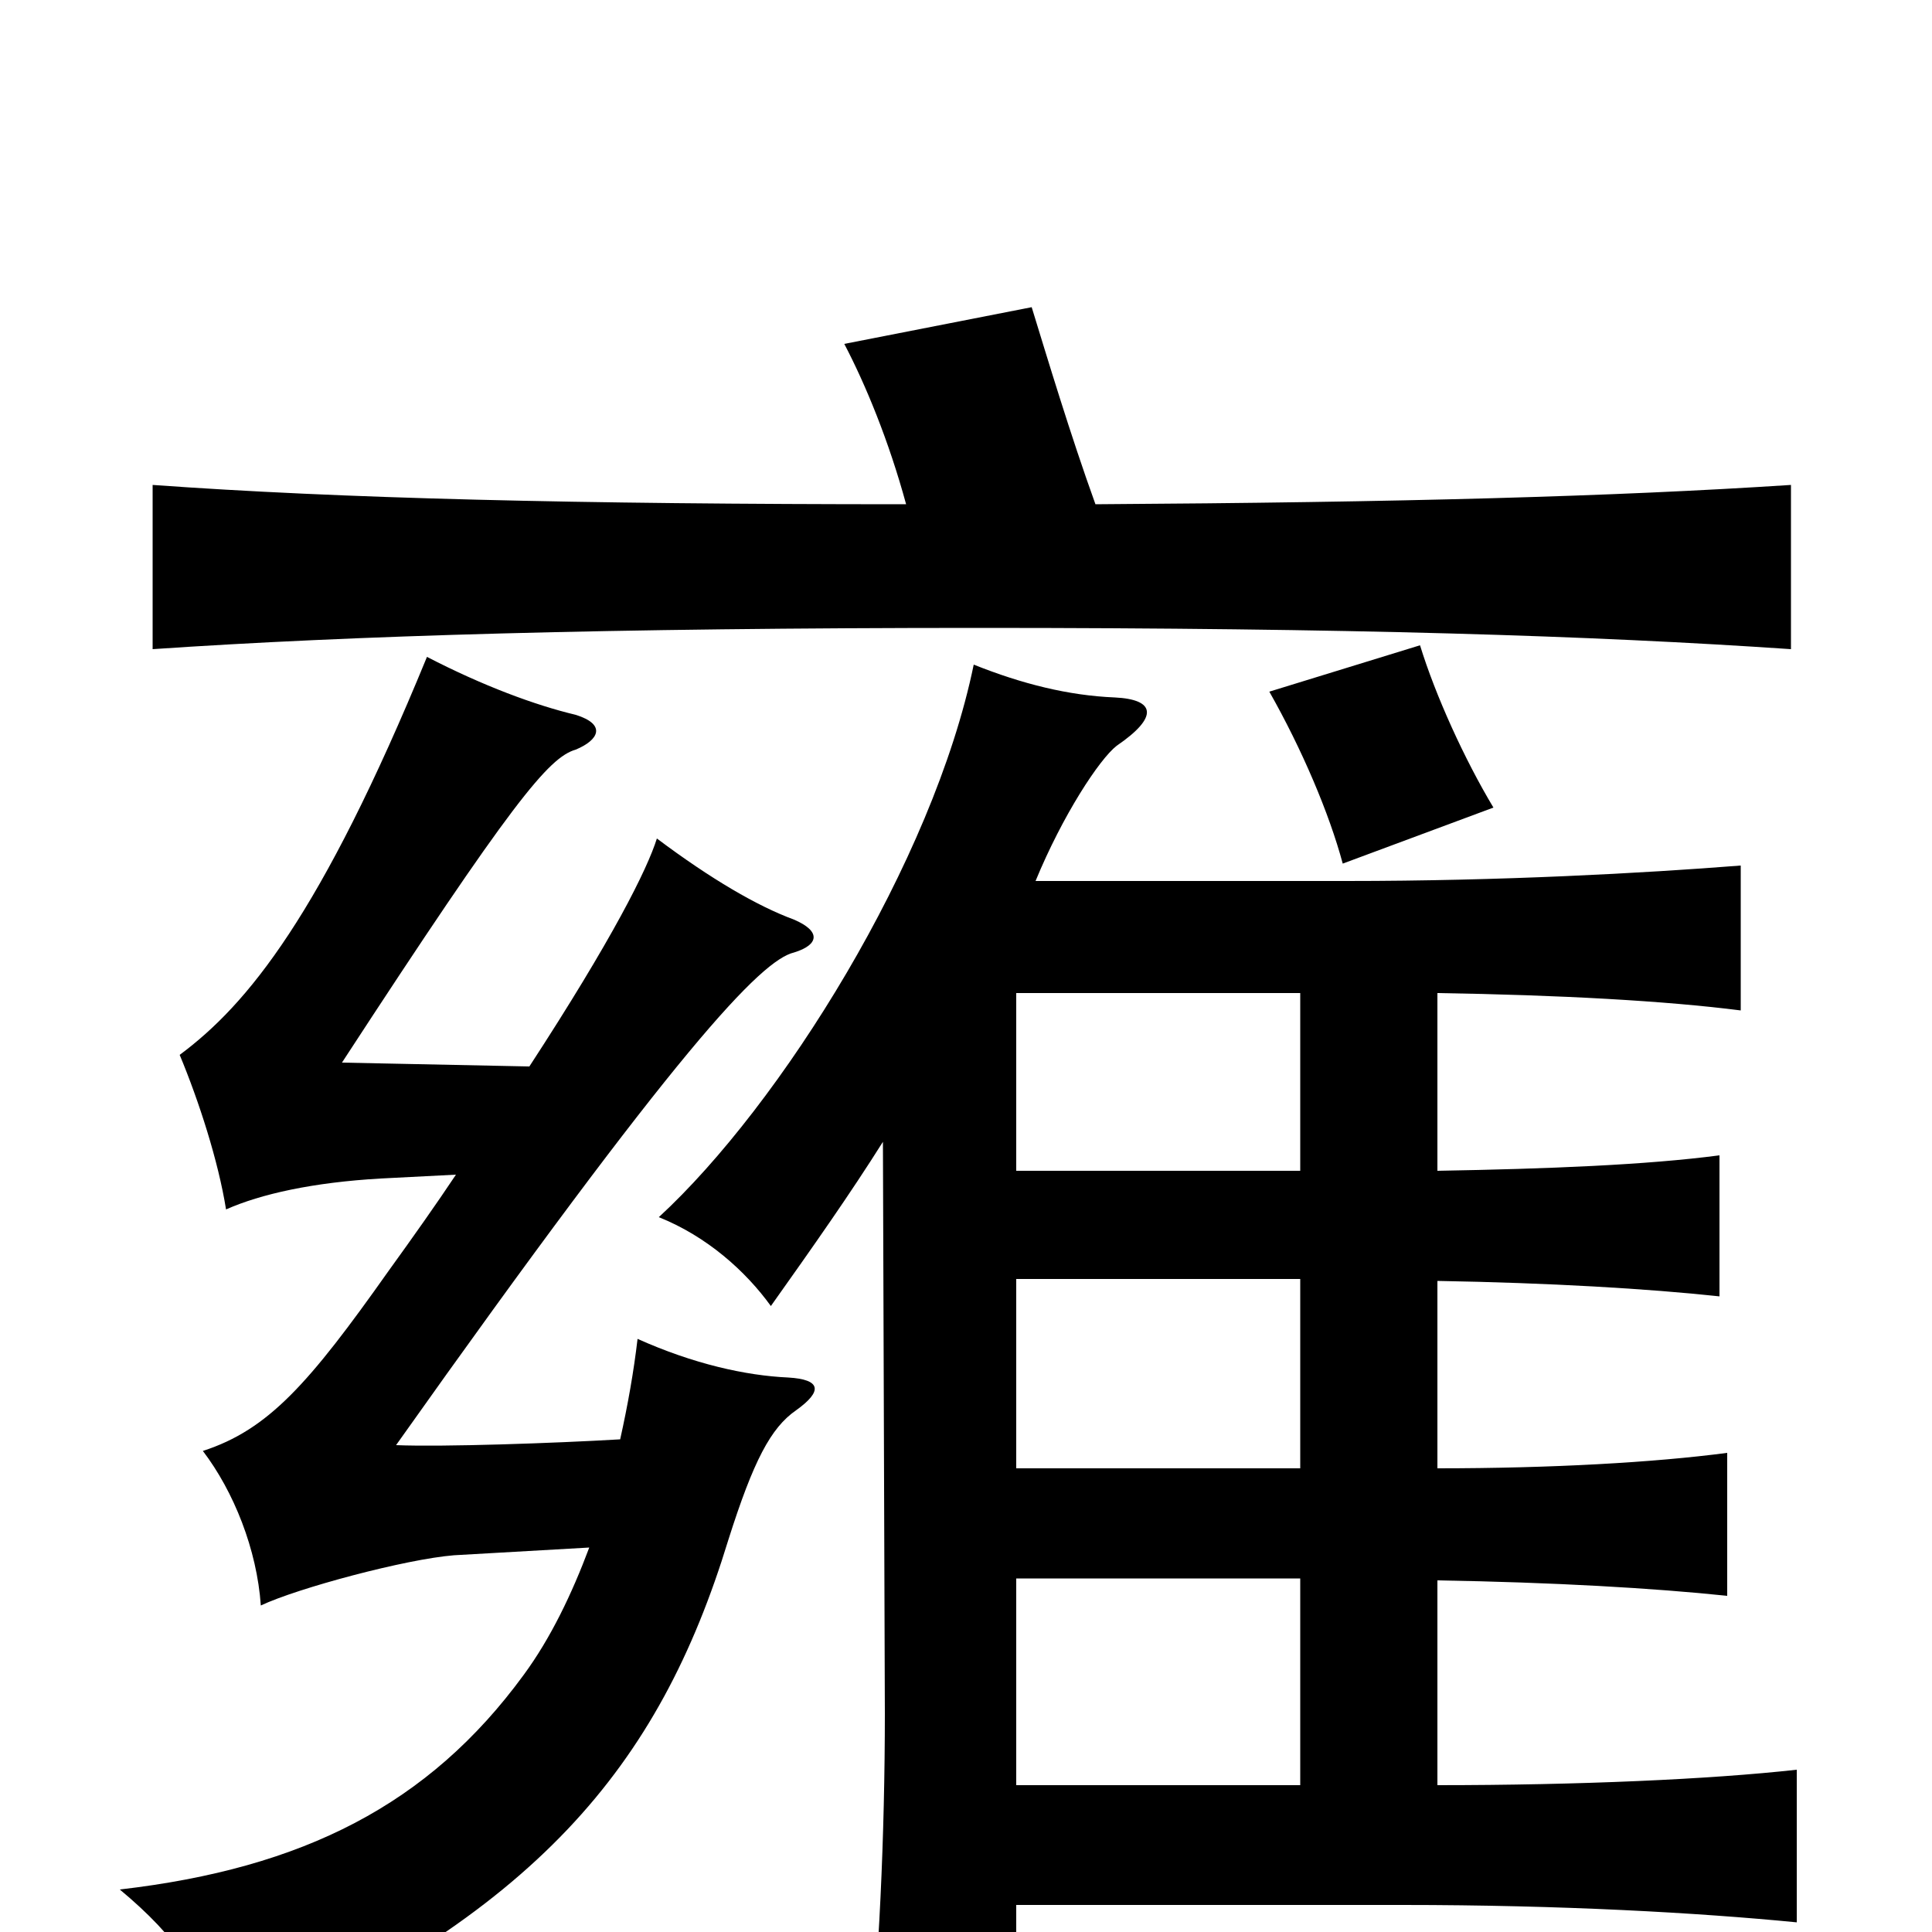 <svg xmlns="http://www.w3.org/2000/svg" viewBox="0 -1000 1000 1000">
	<path fill="#000000" d="M321 -255C287 -253 229 -251 205 -252C351 -458 394 -503 411 -507C424 -511 425 -518 411 -524C392 -531 368 -545 340 -566C335 -550 317 -514 274 -448L177 -450C265 -585 284 -608 298 -612C310 -617 314 -625 298 -630C277 -635 250 -645 221 -660C166 -526 128 -480 93 -454C103 -430 113 -399 117 -374C135 -382 162 -388 197 -390L236 -392C226 -377 214 -360 201 -342C160 -284 139 -260 105 -249C121 -228 133 -198 135 -169C154 -178 210 -193 235 -195L305 -199C296 -175 285 -152 271 -133C222 -66 157 -33 62 -22C92 3 106 24 118 61C277 -9 341 -85 377 -203C390 -244 399 -261 412 -270C426 -280 425 -286 408 -287C386 -288 359 -294 330 -307C328 -290 325 -273 321 -255ZM773 -582C758 -607 743 -640 735 -666L657 -642C674 -612 688 -579 695 -553ZM526 -14H726C808 -14 879 -10 930 -5V-84C885 -79 817 -76 744 -76V-182C804 -181 856 -178 894 -174V-248C856 -243 803 -240 744 -240V-337C802 -336 853 -333 890 -329V-402C852 -397 801 -395 744 -394V-486C807 -485 862 -482 901 -477V-552C850 -548 777 -544 697 -544H536C550 -578 569 -607 578 -614C600 -629 598 -638 577 -639C553 -640 529 -646 504 -656C483 -554 404 -428 341 -370C366 -360 386 -342 399 -324C421 -355 440 -382 457 -409L458 -113C458 -52 455 19 449 68H526ZM526 -183H673V-76H526ZM526 -338H673V-240H526ZM526 -486H673V-394H526ZM469 -739C298 -739 176 -742 79 -749V-664C182 -671 315 -675 507 -675C699 -675 824 -671 927 -664V-749C835 -743 726 -740 567 -739C554 -775 542 -815 534 -841L437 -822C448 -801 460 -772 469 -739Z"/>
</svg>